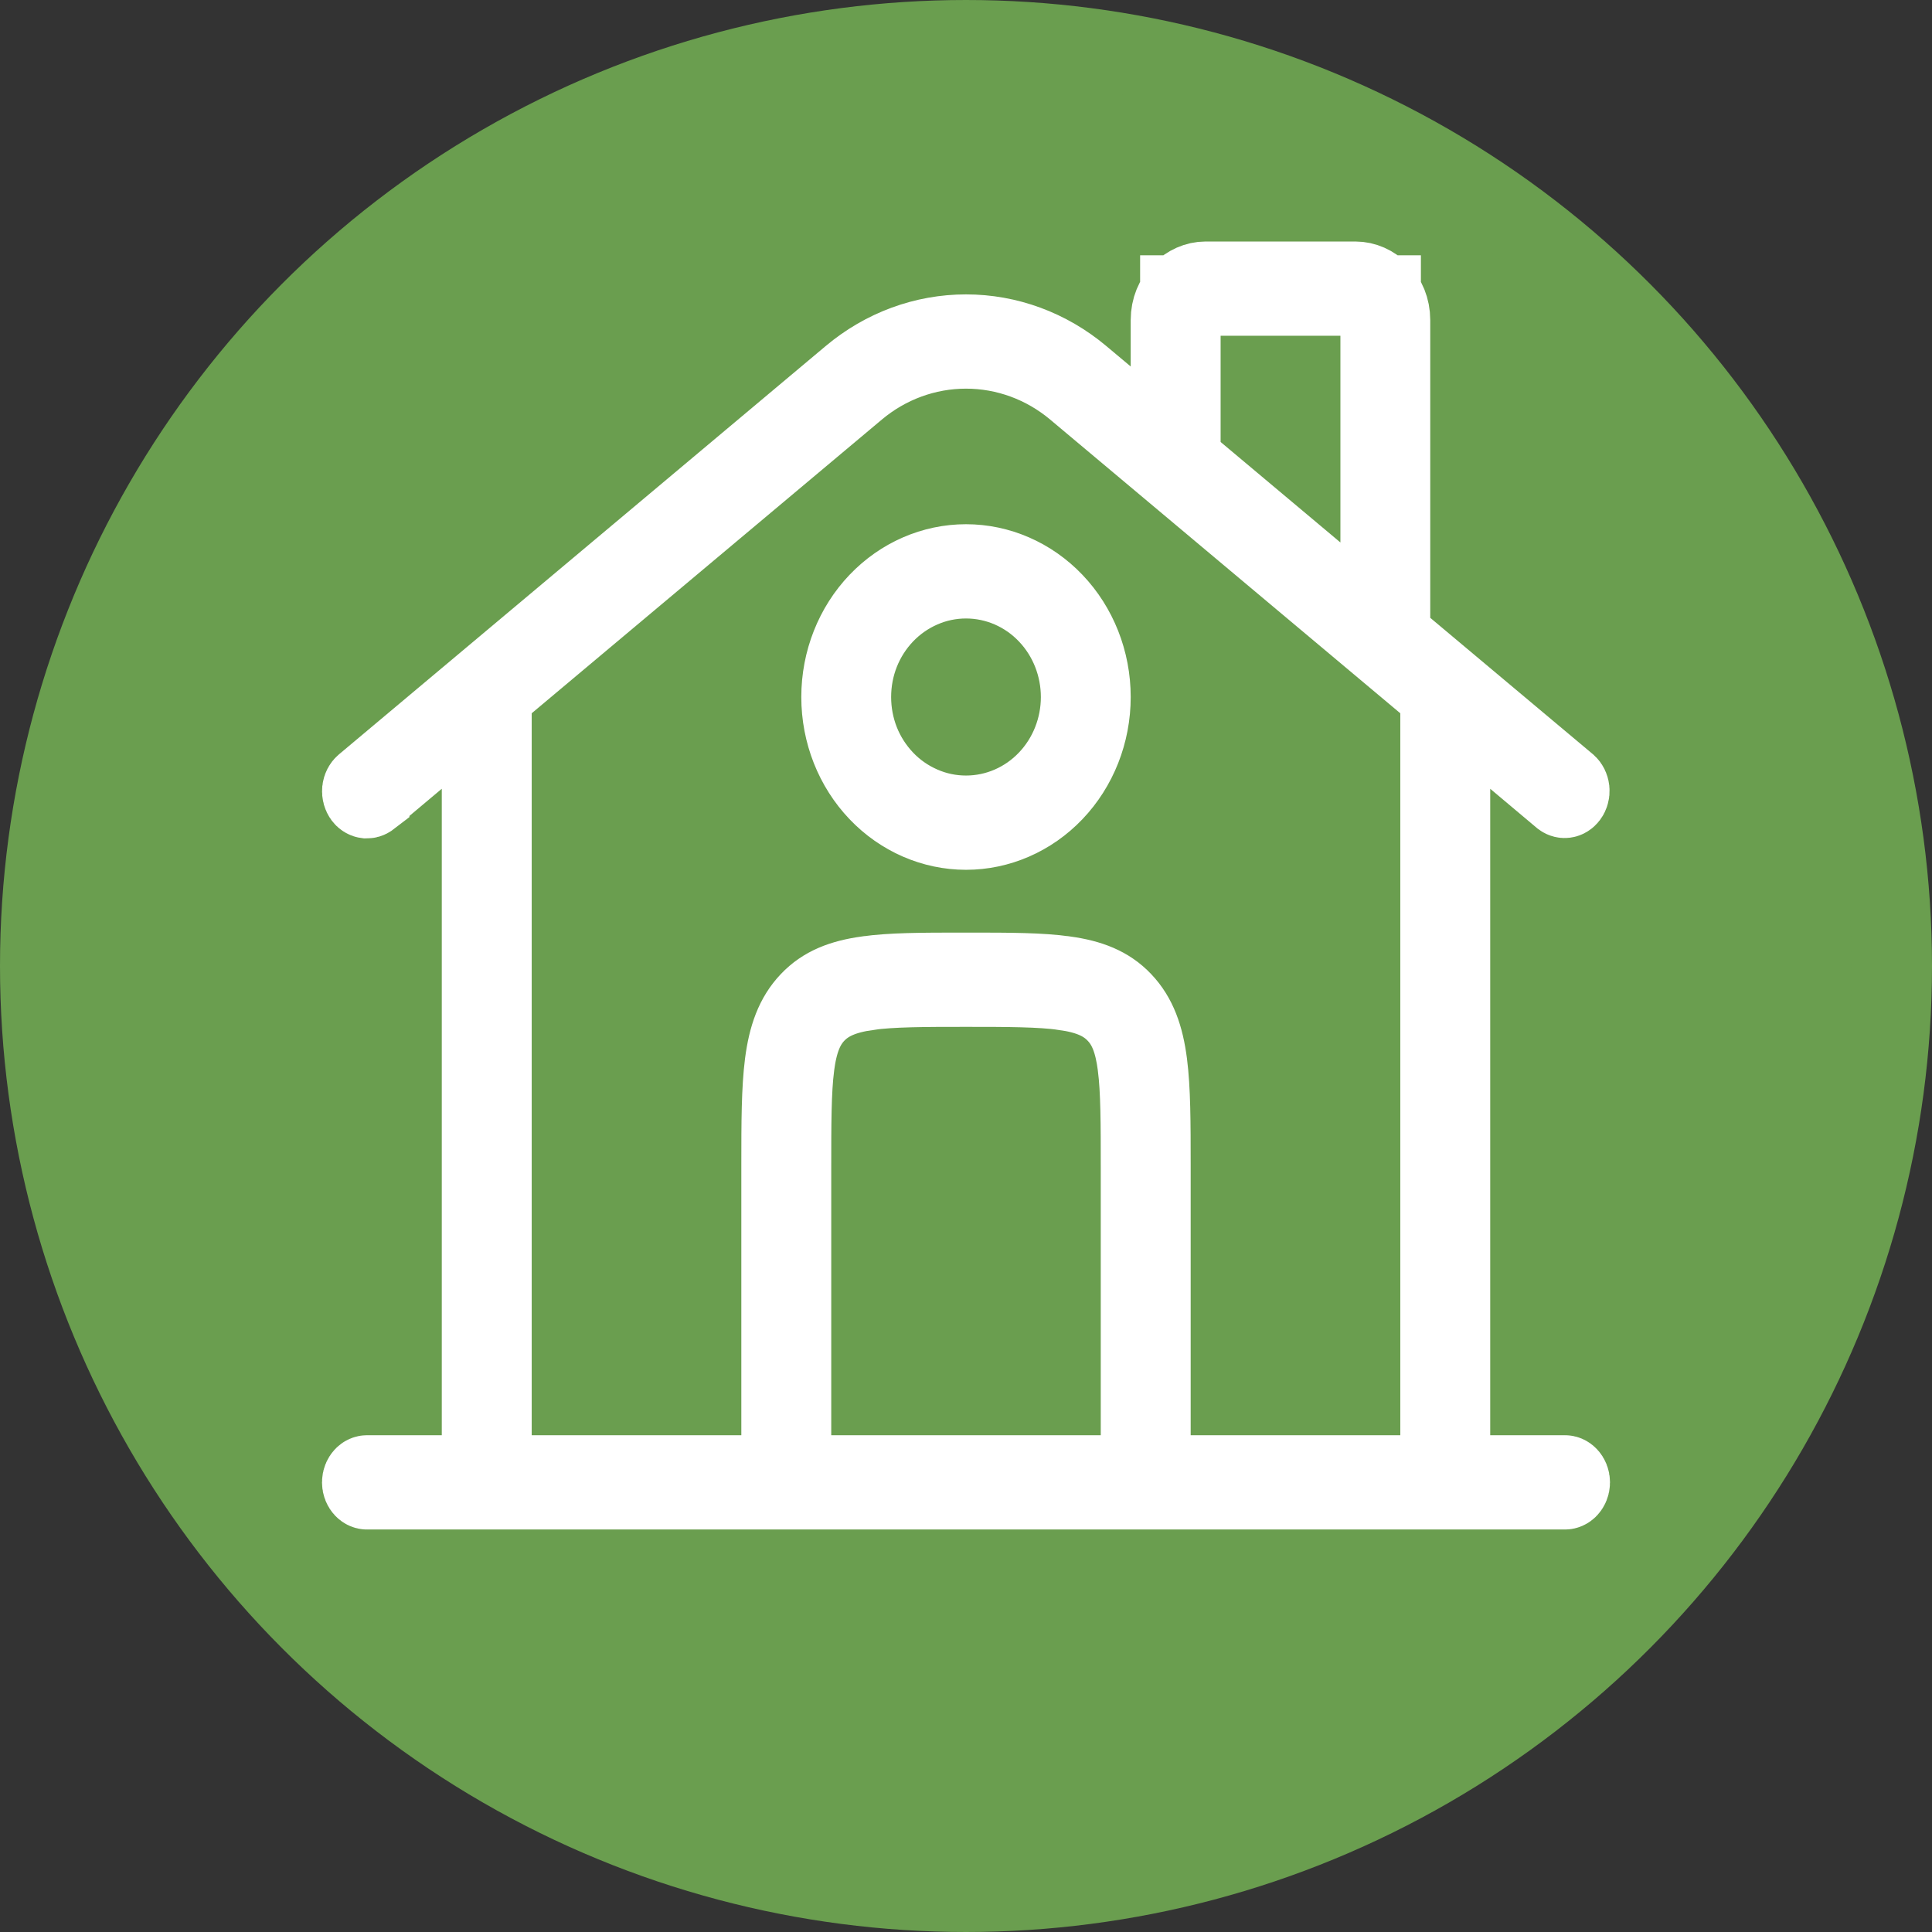 <svg width="24" height="24" viewBox="0 0 24 24" fill="none" xmlns="http://www.w3.org/2000/svg">
<rect x="0" y="0" width="24" height="24" fill="#333333" stroke="none"/>
<circle cx="12" cy="12" r="11.5" fill="#6A9E4F" stroke="#6A9E4F"/>
<path d="M15.163 3.671H14.663V4.171V5.49V5.723L14.841 5.873L16.33 7.122L17.151 7.811V6.739V4.171V3.671H16.651H15.163ZM17.267 7.675V7.908L17.446 8.058L19.466 9.752C19.479 9.764 19.491 9.785 19.494 9.813C19.497 9.843 19.488 9.87 19.475 9.887C19.462 9.904 19.449 9.909 19.441 9.91C19.433 9.911 19.423 9.91 19.411 9.901L18.833 9.415L18.012 8.725V9.798V17.829V18.329H18.512H19.442C19.449 18.329 19.462 18.332 19.475 18.346C19.488 18.36 19.5 18.384 19.5 18.415C19.5 18.445 19.488 18.469 19.475 18.483C19.462 18.497 19.449 18.5 19.442 18.5H4.558C4.551 18.5 4.538 18.497 4.525 18.483C4.512 18.469 4.5 18.445 4.5 18.415C4.5 18.384 4.512 18.36 4.525 18.346C4.538 18.332 4.551 18.329 4.558 18.329H5.488H5.988V17.829V9.798V8.725L5.167 9.415L4.586 9.903C4.586 9.904 4.586 9.904 4.586 9.904C4.573 9.914 4.562 9.915 4.555 9.915C4.547 9.914 4.533 9.909 4.52 9.892C4.507 9.874 4.498 9.847 4.501 9.817C4.504 9.788 4.518 9.766 4.531 9.755L4.531 9.755L10.578 4.682L10.578 4.682C10.985 4.34 11.486 4.157 12 4.157C12.514 4.157 13.015 4.34 13.422 4.682C13.422 4.682 13.422 4.682 13.422 4.682L13.725 4.936L14.546 5.626V4.553V3.976C14.546 3.691 14.762 3.5 14.977 3.5H16.837C17.052 3.5 17.267 3.691 17.267 3.976V7.675ZM17.895 8.861V8.628L17.717 8.478L13.368 4.83C13.368 4.83 13.368 4.83 13.368 4.83C12.983 4.506 12.5 4.328 12 4.328C11.5 4.328 11.017 4.506 10.632 4.83L6.283 8.478L6.105 8.628V8.861V17.829V18.329H6.605H9.209H9.709V17.829V14.473C9.709 13.943 9.71 13.533 9.751 13.213L9.751 13.213C9.794 12.88 9.882 12.634 10.062 12.445C10.238 12.259 10.464 12.172 10.77 12.129L10.771 12.129C11.07 12.086 11.456 12.085 11.963 12.085H12.037C12.544 12.085 12.93 12.086 13.229 12.129L13.23 12.129C13.536 12.172 13.762 12.259 13.938 12.445C14.118 12.634 14.206 12.88 14.249 13.213L14.249 13.213C14.29 13.533 14.291 13.943 14.291 14.474V17.829V18.329H14.791H17.395H17.895V17.829V8.861ZM13.674 18.329H14.174V17.829V14.512C14.174 13.957 14.174 13.552 14.135 13.243L14.135 13.242C14.096 12.939 14.021 12.736 13.871 12.581C13.723 12.426 13.523 12.341 13.221 12.299L13.219 12.298C12.919 12.257 12.527 12.256 12 12.256C11.473 12.256 11.081 12.257 10.78 12.298L10.779 12.299C10.476 12.342 10.276 12.427 10.127 12.583C9.982 12.735 9.905 12.935 9.865 13.242L9.865 13.243C9.826 13.552 9.826 13.957 9.826 14.512V17.829V18.329H10.326H13.674ZM10.98 9.693L11.342 9.348L10.98 9.693C11.112 9.832 11.27 9.942 11.445 10.018L11.644 9.56L11.445 10.018C11.62 10.095 11.809 10.134 12 10.134C12.387 10.134 12.754 9.973 13.02 9.693L12.658 9.348L13.02 9.693C13.285 9.415 13.43 9.042 13.43 8.659C13.43 8.275 13.285 7.902 13.02 7.624L12.658 7.969L13.02 7.624C12.754 7.344 12.387 7.183 12 7.183C11.809 7.183 11.62 7.222 11.445 7.299C11.27 7.375 11.112 7.486 10.98 7.624L11.342 7.969L10.98 7.624C10.849 7.762 10.745 7.924 10.675 8.102C10.605 8.279 10.57 8.468 10.57 8.659C10.57 8.849 10.605 9.038 10.675 9.216C10.745 9.393 10.849 9.555 10.98 9.693ZM10.454 8.659C10.454 8.214 10.622 7.793 10.915 7.486C11.207 7.18 11.598 7.012 12 7.012C12.402 7.012 12.793 7.18 13.085 7.486C13.378 7.793 13.546 8.214 13.546 8.659C13.546 9.103 13.378 9.524 13.085 9.831C12.793 10.137 12.402 10.305 12 10.305C11.598 10.305 11.207 10.137 10.915 9.831C10.622 9.524 10.454 9.103 10.454 8.659Z" fill="#BBBBBB" stroke="white"/>
</svg>
